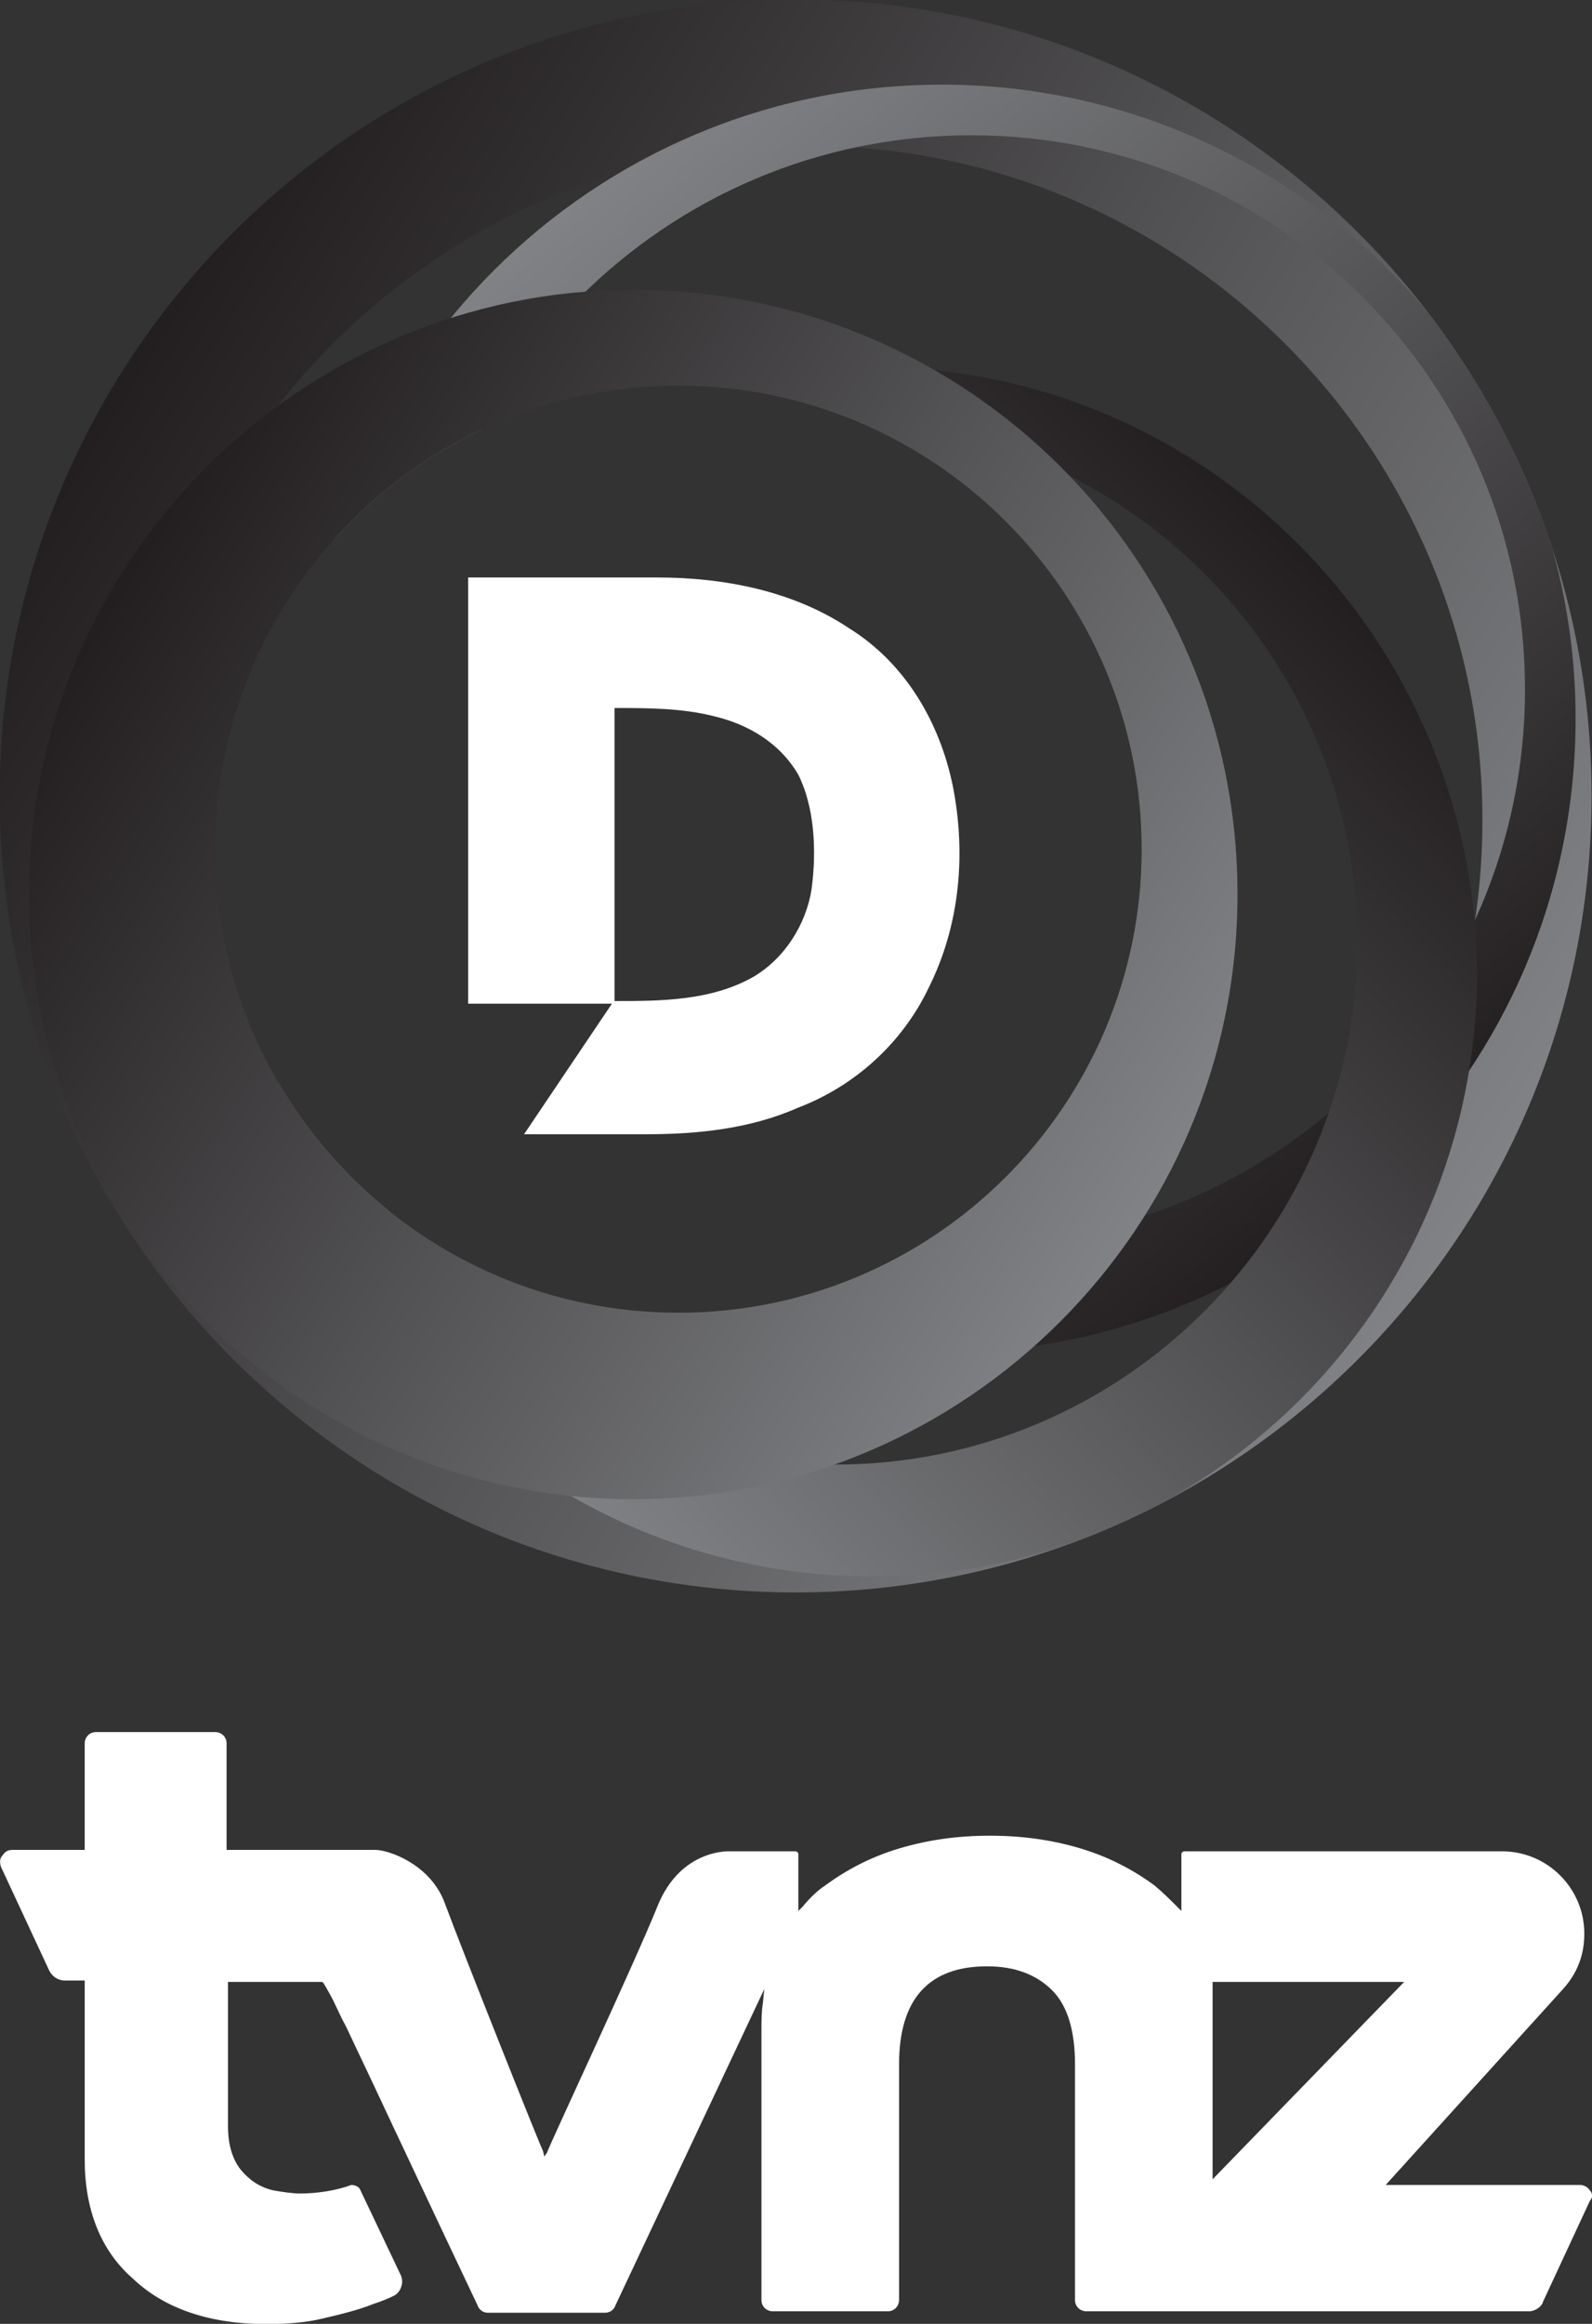 <?xml version="1.0" encoding="UTF-8"?>
<!-- Created with Inkscape (http://www.inkscape.org/) -->
<svg id="svg5207" width="521" height="760" version="1.1" xmlns="http://www.w3.org/2000/svg" xmlns:cc="http://creativecommons.org/ns#" xmlns:dc="http://purl.org/dc/elements/1.1/" xmlns:rdf="http://www.w3.org/1999/02/22-rdf-syntax-ns#" xmlns:xlink="http://www.w3.org/1999/xlink">
 <rect width="100%" height="100%" fill="#333333" stroke="none"/>
 <defs id="defs5209">
  <linearGradient id="SVGID_133_" x1="451.91" x2="401.13" y1="498.02" y2="466.54" gradientUnits="userSpaceOnUse">
   <stop id="stop1239" stop-color="#808285" offset="0"/>
   <stop id="stop1241" stop-color="#231F20" offset=".995"/>
  </linearGradient>
  <clipPath id="SVGID_132_">
   <use id="use1236" width="1003.5" height="592" xlink:href="#SVGID_131_"/>
  </clipPath>
  <linearGradient id="SVGID_134_" x1="416.47" x2="447.48" y1="461.38" y2="497.43" gradientUnits="userSpaceOnUse">
   <stop id="stop1246" stop-color="#808285" offset="0"/>
   <stop id="stop1248" stop-color="#231F20" offset=".995"/>
  </linearGradient>
  <linearGradient id="SVGID_135_" x1="413.33" x2="445.38" y1="504.91" y2="472.86" gradientUnits="userSpaceOnUse">
   <stop id="stop1253" stop-color="#808285" offset="0"/>
   <stop id="stop1255" stop-color="#231F20" offset=".995"/>
  </linearGradient>
  <linearGradient id="SVGID_136_" x1="439.69" x2="401.15" y1="497.92" y2="474.02" gradientUnits="userSpaceOnUse">
   <stop id="stop1260" stop-color="#808285" offset="0"/>
   <stop id="stop1262" stop-color="#231F20" offset=".995"/>
  </linearGradient>
 </defs>
 <g id="g1018" transform="matrix(4.643 0 0 4.643 -615.8 -1561.9)" fill="#fff">
  <g id="g1020" fill="#fff">
   <path id="path1022" d="m244.7 490.7c-0.1-0.2-0.4-0.4-0.7-0.4h-13.7l12.5-13.8c1-1.1 1.5-2.4 1.5-3.9 0-3.2-2.6-5.8-5.8-5.8h-22.4c-0.1 0-0.2 0.1-0.2 0.2v4l-0.3-0.3c-0.5-0.5-1-1-1.6-1.5-1.5-1.1-3.2-2-5.2-2.6s-4.1-0.9-6.4-0.9-4.4 0.3-6.4 0.9-3.7 1.5-5.2 2.6c-0.6 0.4-1.1 0.9-1.6 1.5l-0.3 0.3v-4c0-0.1-0.1-0.2-0.2-0.2h-4.7c-0.1 0-3.4-0.1-5 3.8-1.6 4-7.8 17.2-7.8 17.4l-0.2 0.3-0.1-0.4c-0.1-0.1-5.8-14.4-6.9-17.4-1-2.8-4-3.8-4.9-3.8h-10.5v-7.5c0-0.5-0.4-0.8-0.8-0.8h-8.4c-0.5 0-0.8 0.4-0.8 0.8v7.5h-5.1c-0.3 0-0.5 0.1-0.7 0.4-0.2 0.2-0.2 0.5-0.1 0.8l3.4 7.3c0.2 0.4 0.6 0.7 1.1 0.7h1.4v12.6c0 3.5 1.1 6.4 3.4 8.4 2.2 2.1 5.4 3.2 9.4 3.2 1.4 0 2.8-0.1 4-0.4 1.3-0.3 2.5-0.6 3.5-1 0.6-0.2 1.1-0.4 1.5-0.6 0.2-0.1 0.4-0.3 0.5-0.6s0.1-0.5 0-0.8l-2.9-6.1c-0.1-0.2-0.4-0.3-0.6-0.3-1.1 0.4-2.4 0.6-3.6 0.6-0.6 0-1.2-0.1-1.8-0.2s-1.2-0.4-1.6-0.7c-0.5-0.4-0.9-0.8-1.2-1.4s-0.5-1.4-0.5-2.4v-10.2h6.6c0.1 0 0.1 0 0.6 0.9 0.3 0.5 0.6 1.3 1.1 2.2 0.8 1.7 1.9 4 3.3 7 2.4 5.1 5 10.6 6 12.7 0.1 0.3 0.4 0.5 0.7 0.5h8.3c0.3 0 0.6-0.2 0.7-0.5l10.5-22.3-0.1 1c-0.1 0.6-0.1 1.3-0.1 1.9v19c0 0.5 0.4 0.8 0.8 0.8h8.1c0.5 0 0.8-0.4 0.8-0.8v-16.6c0-4.6 2.1-6.9 6.2-6.9 2 0 3.5 0.6 4.6 1.7s1.6 2.9 1.6 5.2v16.6c0 0.5 0.4 0.8 0.8 0.8h31.2c0.4 0 0.9-0.3 1-0.7l3.3-7.1c0.2-0.2 0.2-0.5 0-0.7zm-26.6-14.7h13.5l-13.5 13.9z" fill="#fff"/>
  </g>
 </g>
 <g id="g1226" transform="matrix(8.712 0 0 8.712 -3455.3 -3941.5)">
  <path id="path1228" d="m432.4 481.9c-0.5-2.4-1.8-4.6-3.9-5.9-2.1-1.4-4.7-1.9-7.2-1.9h-7.1v16h5.4l-3.3 4.9h4.6c1.9 0 3.9-0.2 5.7-1 2.1-0.8 3.9-2.4 4.9-4.5 1.2-2.4 1.4-5.1 0.9-7.6zm-5.3 3.9c-0.2 1.3-1 2.6-2.2 3.3-1.6 0.9-3.5 0.9-5.2 0.9v-11c1.2 0 2.5 0 3.7 0.3 1.3 0.3 2.5 1 3.2 2.2 0.6 1.2 0.7 2.8 0.5 4.3z" fill="#fff"/>
  <g id="g1230">
   <defs id="defs1232">
    <path id="SVGID_131_" d="m426.5 452.4c-16.5 0-29.9 13.4-29.9 29.9s13.4 29.9 29.9 29.9 29.9-13.4 29.9-29.9-13.4-29.9-29.9-29.9zm-4.4 49.3c-9.6 0-17.4-7.8-17.4-17.4s7.8-17.4 17.4-17.4 17.4 7.8 17.4 17.4-7.8 17.4-17.4 17.4z"/>
   </defs>
   <clipPath id="clipPath5621">
    <use id="use5623" width="1003.5" height="592" xlink:href="#SVGID_131_"/>
   </clipPath>
   <path id="path1243" class="st89" d="m426.5 452.4c-16.5 0-29.9 13.4-29.9 29.9s13.4 29.9 29.9 29.9 29.9-13.4 29.9-29.9-13.4-29.9-29.9-29.9zm0.5 56.1c-13.9 0-25.3-11.3-25.3-25.3 0-13.9 11.3-25.3 25.3-25.3 13.9 0 25.3 11.3 25.3 25.3s-11.3 25.3-25.3 25.3z" clip-path="url(#SVGID_132_)" fill="url(#SVGID_133_)"/>
   <path id="path1250" class="st90" d="m432 455.6c-13.1 0-23.8 10.6-23.8 23.8 0 13.1 10.6 23.8 23.8 23.8 13.1 0 23.8-10.6 23.8-23.8 0-13.1-10.7-23.8-23.8-23.8zm1.1 43.5c-11.5 0-20.8-9.3-20.8-20.8s9.3-20.8 20.8-20.8 20.8 9.3 20.8 20.8-9.3 20.8-20.8 20.8z" clip-path="url(#SVGID_132_)" fill="url(#SVGID_134_)"/>
   <path id="path1257" class="st91" d="m429.4 466.2c-12.5 0-22.7 10.1-22.7 22.7 0 12.5 10.1 22.7 22.7 22.7 12.5 0 22.7-10.1 22.7-22.7-0.1-12.5-10.2-22.7-22.7-22.7zm-1.4 41.2c-10.8 0-19.6-8.8-19.6-19.6s8.8-19.6 19.6-19.6 19.6 8.8 19.6 19.6-8.8 19.6-19.6 19.6z" clip-path="url(#SVGID_132_)" fill="url(#SVGID_135_)"/>
   <path id="path1264" class="st92" d="m420.4 463.3c-12.5 0-22.7 10.2-22.7 22.7s10.2 22.7 22.7 22.7 22.7-10.2 22.7-22.7c0-12.6-10.2-22.7-22.7-22.7zm1.7 38.4c-9.6 0-17.4-7.8-17.4-17.4s7.8-17.4 17.4-17.4 17.4 7.8 17.4 17.4-7.8 17.4-17.4 17.4z" clip-path="url(#SVGID_132_)" fill="url(#SVGID_136_)"/>
  </g>
 </g>
</svg>
